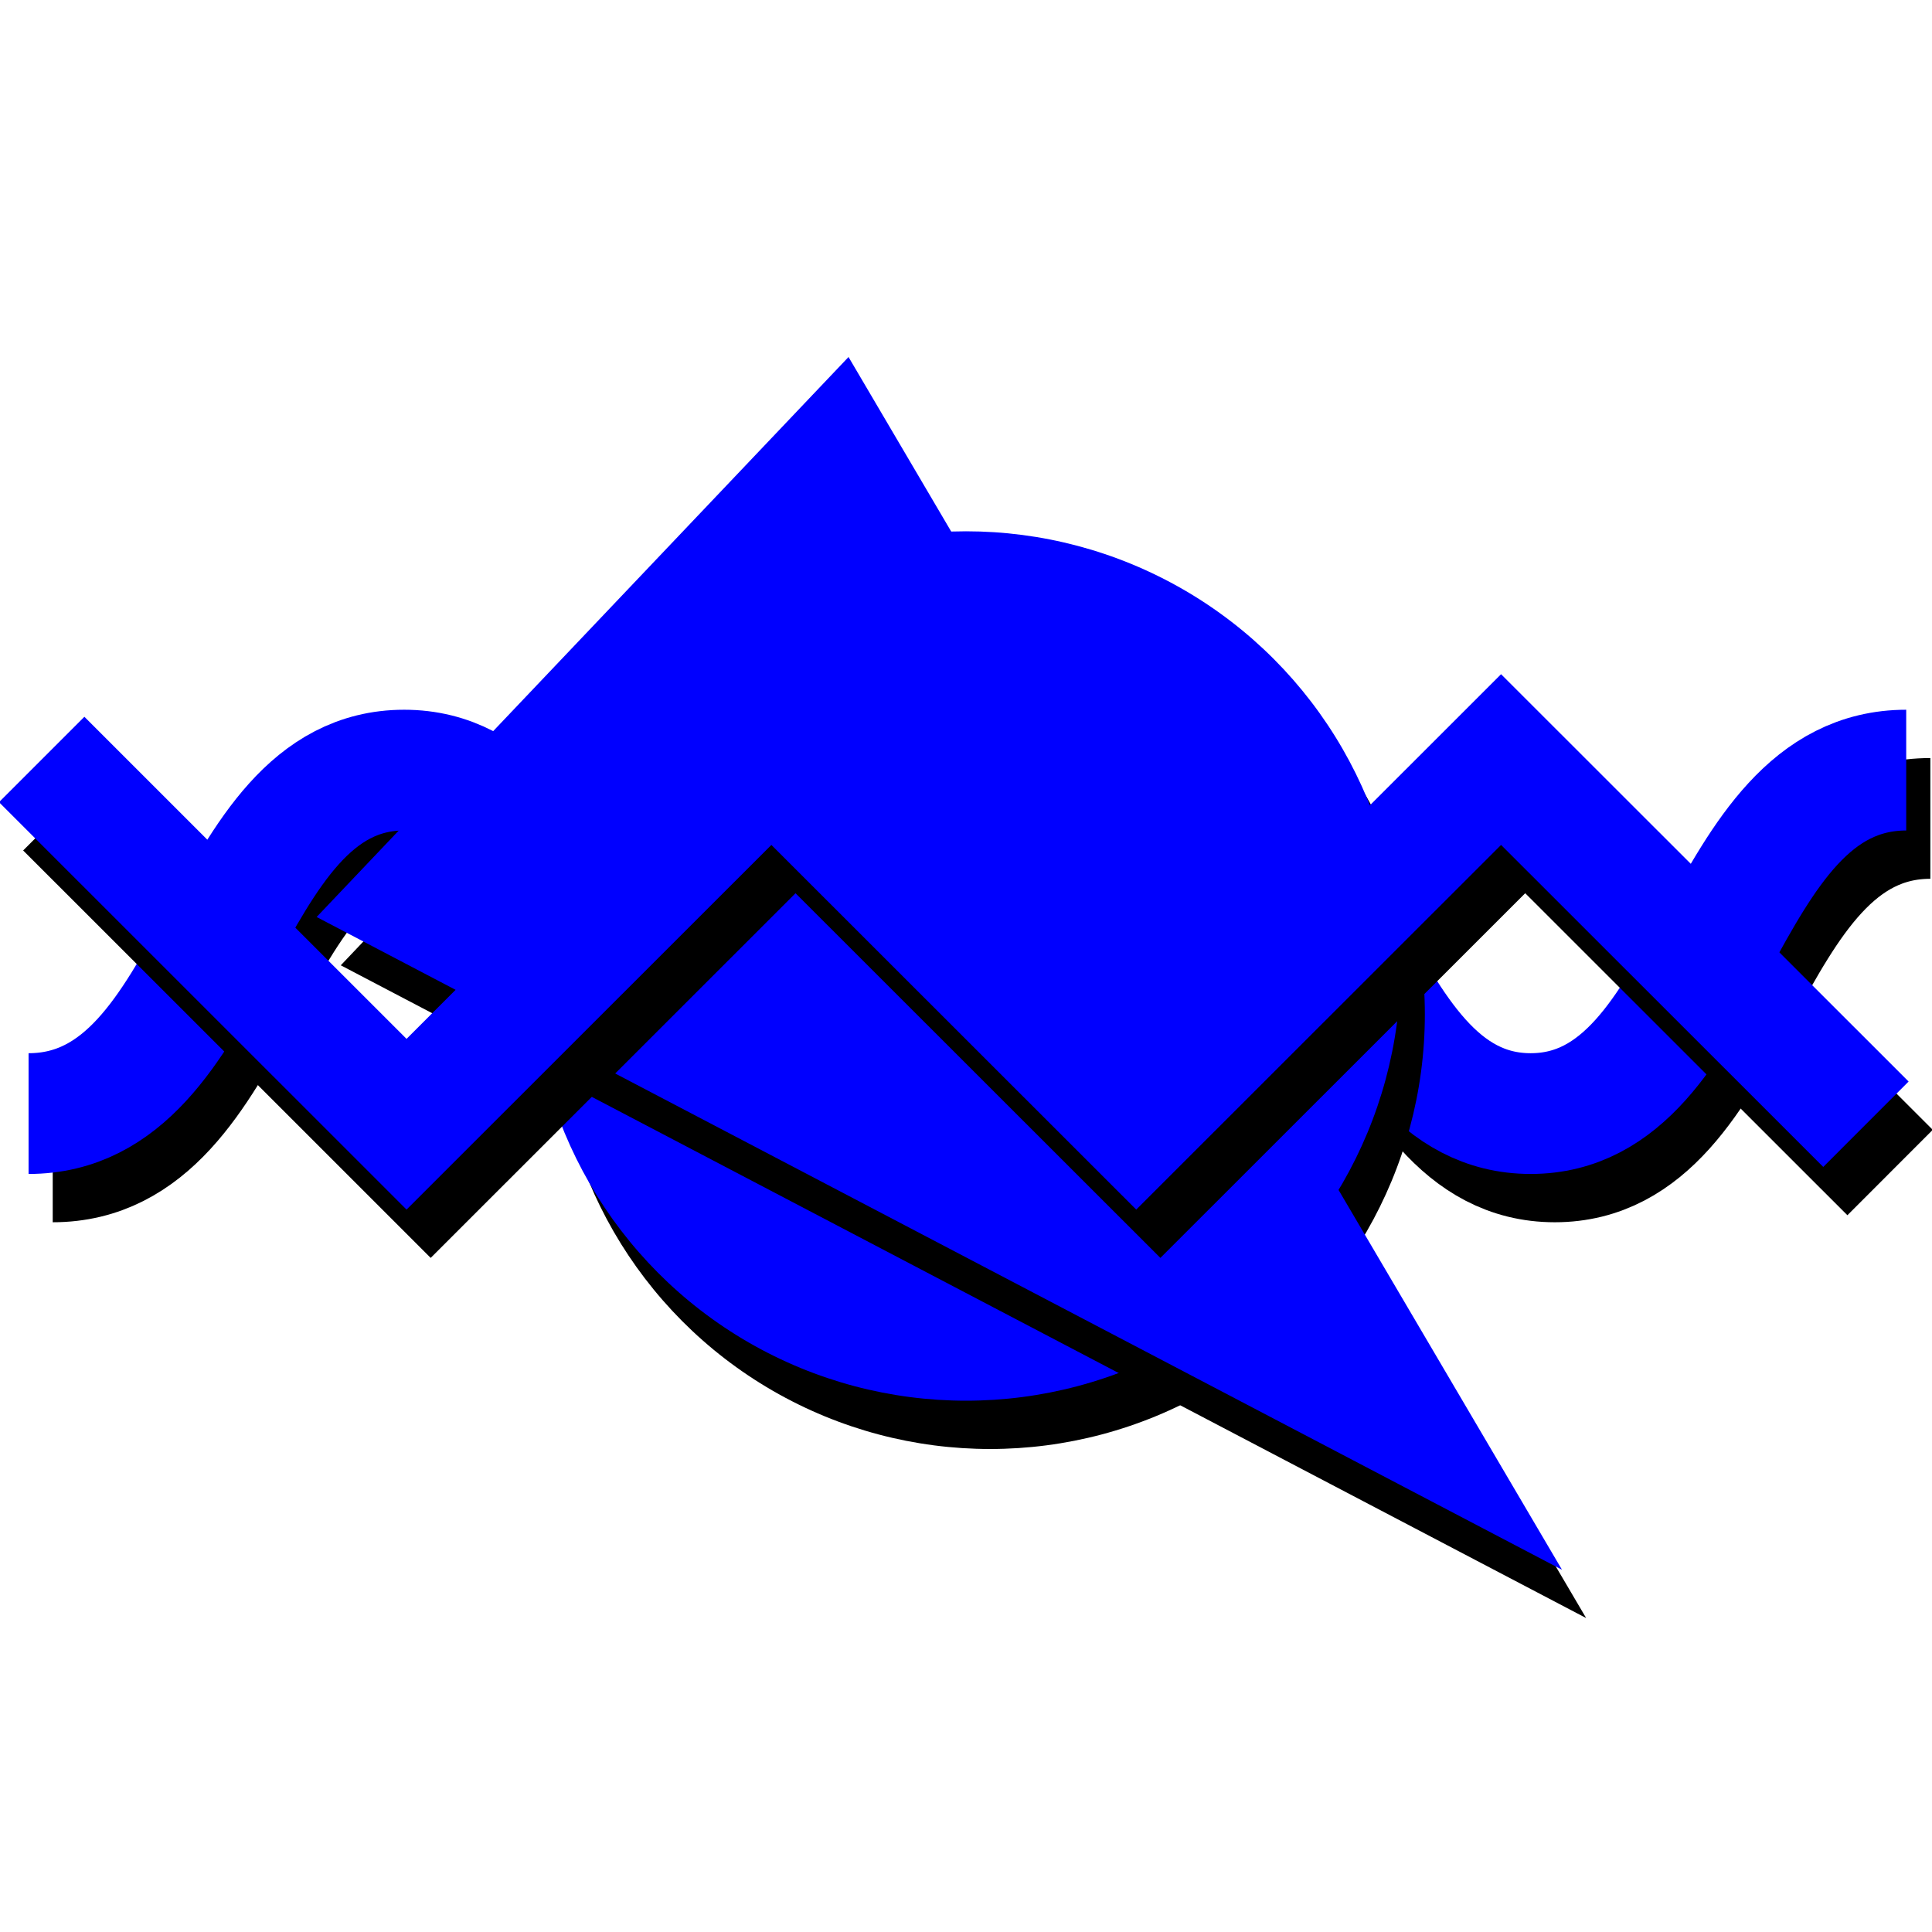 <svg xmlns="http://www.w3.org/2000/svg" width="80" height="80" viewBox="0 0 80 80">
  <defs>
    <style>
      #waves,
      #prongs,
      #waves .backdrop,
      #prongs .backdrop {
        fill: none;
        stroke-width: 5px;
      }
      #waves .backdrop,
      #prongs .backdrop {
        stroke: black;
      }
      #waves .fill,
      #prongs .fill {
        stroke: blue;
      }
      #circle,
      #triangle,
      #circle .backdrop,
      #triangle .backdrop {
        stroke-width: 0;
      }
      #circle .backdrop,
      #triangle .backdrop {
        fill: black;
      }
      #circle .fill,
      #triangle .fill {
        fill: blue;
      }
    </style>
  </defs>
  <g id="waves">
    <path class="backdrop" d="M79.932,33.889c-7.9,0-7.893,14.222-15.55,14.222s-7.66-14.222-15.55-14.222-7.675,14.222-15.55,14.222S25.42,33.889,17.733,33.889,10.1,48.111,2.183,48.111"/>
    <path class="fill" d="M78.932,31.889c-7.9,0-7.893,14.222-15.55,14.222s-7.66-14.222-15.55-14.222-7.675,14.222-15.55,14.222S24.42,31.889,16.733,31.889,9.1,46.111,1.183,46.111"/>
  </g>
  <g id="circle">
    <circle class="backdrop" cx="41" cy="42" r="18"/>
    <circle class="fill" cx="40" cy="40" r="18"/>
  </g>
  <g id="triangle">
    <path class="backdrop" d="M14.111,39.971L36.136,16.783,65.679,67Z"/>
    <path class="fill" d="M13.111,37.971L35.136,14.783,64.679,65Z"/>
  </g>
  <g id="prongs">
    <path class="backdrop" d="M78.264,48.552l-15.108-15.1-15.107,15.1-15.108-15.1-15.107,15.1L2.726,33.448"/>
    <path class="fill" d="M77.264,46.552l-15.108-15.1-15.107,15.1-15.108-15.1-15.107,15.1L1.726,31.448"/>
  </g>
</svg>
